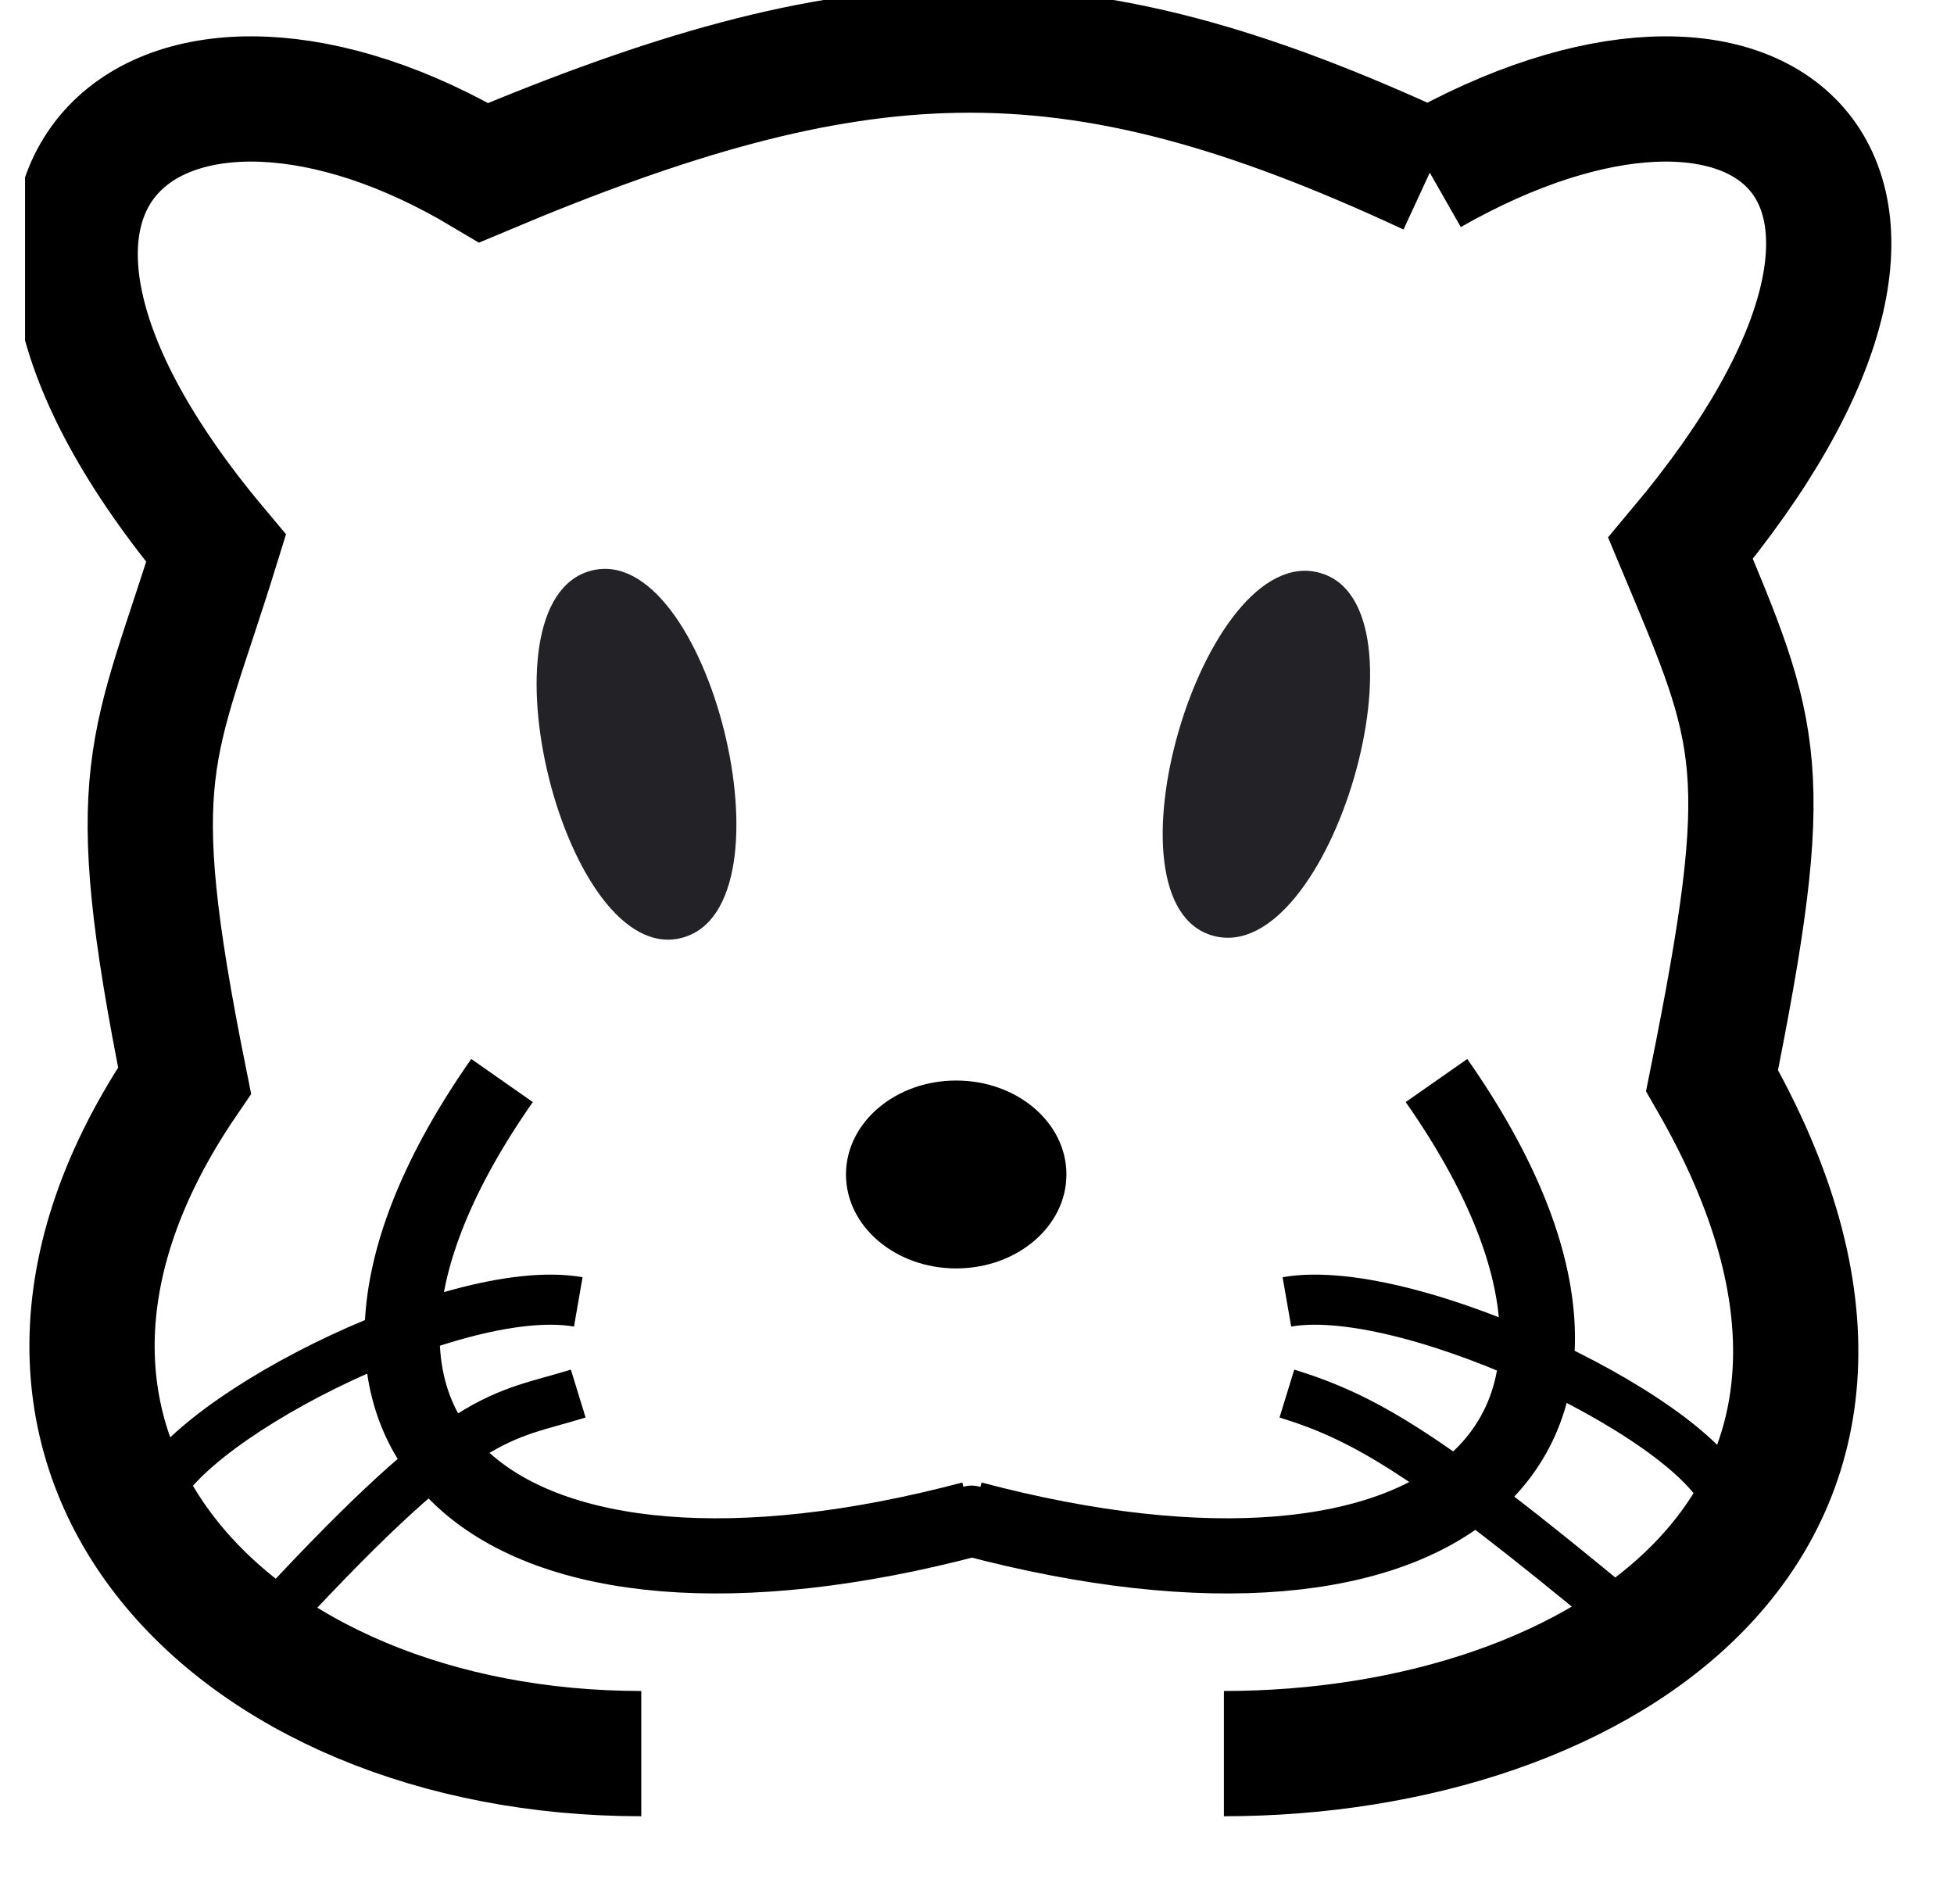 <svg width="39" height="38" viewBox="0 0 39 38" fill="none" xmlns="http://www.w3.org/2000/svg">
<g clip-path="url(#clip0_702_92)">
<path d="M24.428 35C31.971 35 39.2 30.314 34.171 21.566C35.428 15.318 35.114 14.693 33.542 10.944C39.828 3.446 35.114 -0.303 28.537 3.446M12.799 35C4.627 35 -1.345 28.944 3.684 21.566C2.427 15.318 3.056 15.005 4.313 10.944C-1.973 3.446 3.37 -0.303 9.656 3.446C13.378 1.879 16.27 1.052 19.084 1.002C22.033 0.95 24.895 1.75 28.537 3.446M28.223 3.301L28.537 3.446" stroke="black" stroke-width="2.5"/>
<path d="M11.794 11.391C9.461 12.013 11.28 19.339 13.614 18.717C15.947 18.096 14.128 10.77 11.794 11.391Z" fill="#232327"/>
<ellipse cx="19.085" cy="23.441" rx="2.2" ry="1.875" fill="black"/>
<path d="M25.685 25.984C28.199 25.546 34.171 28.483 34.485 30.045" stroke="black"/>
<path d="M11.542 25.984C9.027 25.546 3.37 28.483 3.056 30.045" stroke="black"/>
<path d="M32.285 32.171C28.514 29.046 27.256 28.297 25.685 27.814" stroke="black"/>
<path d="M11.541 27.814C9.97 28.297 9.341 28.109 5.57 32.171" stroke="black"/>
<path d="M10.02 21.566C4.991 28.752 9.97 32.813 19.399 30.314" stroke="black" stroke-width="1.5"/>
<path d="M19.399 30.314C28.828 32.813 33.7 28.752 28.671 21.566" stroke="black" stroke-width="1.5"/>
<path d="M19.085 30.626C19.356 29.902 19.484 30.088 19.713 30.626" stroke="black"/>
<path d="M26.33 11.43C23.997 10.808 21.888 18.057 24.221 18.679C26.555 19.3 28.665 12.051 26.33 11.43Z" fill="#232327"/>
</g>
<defs>
<clipPath id="clip0_702_92">
<rect width="38" height="38" fill="white" transform="translate(0.5)"/>
</clipPath>
</defs>
</svg>
